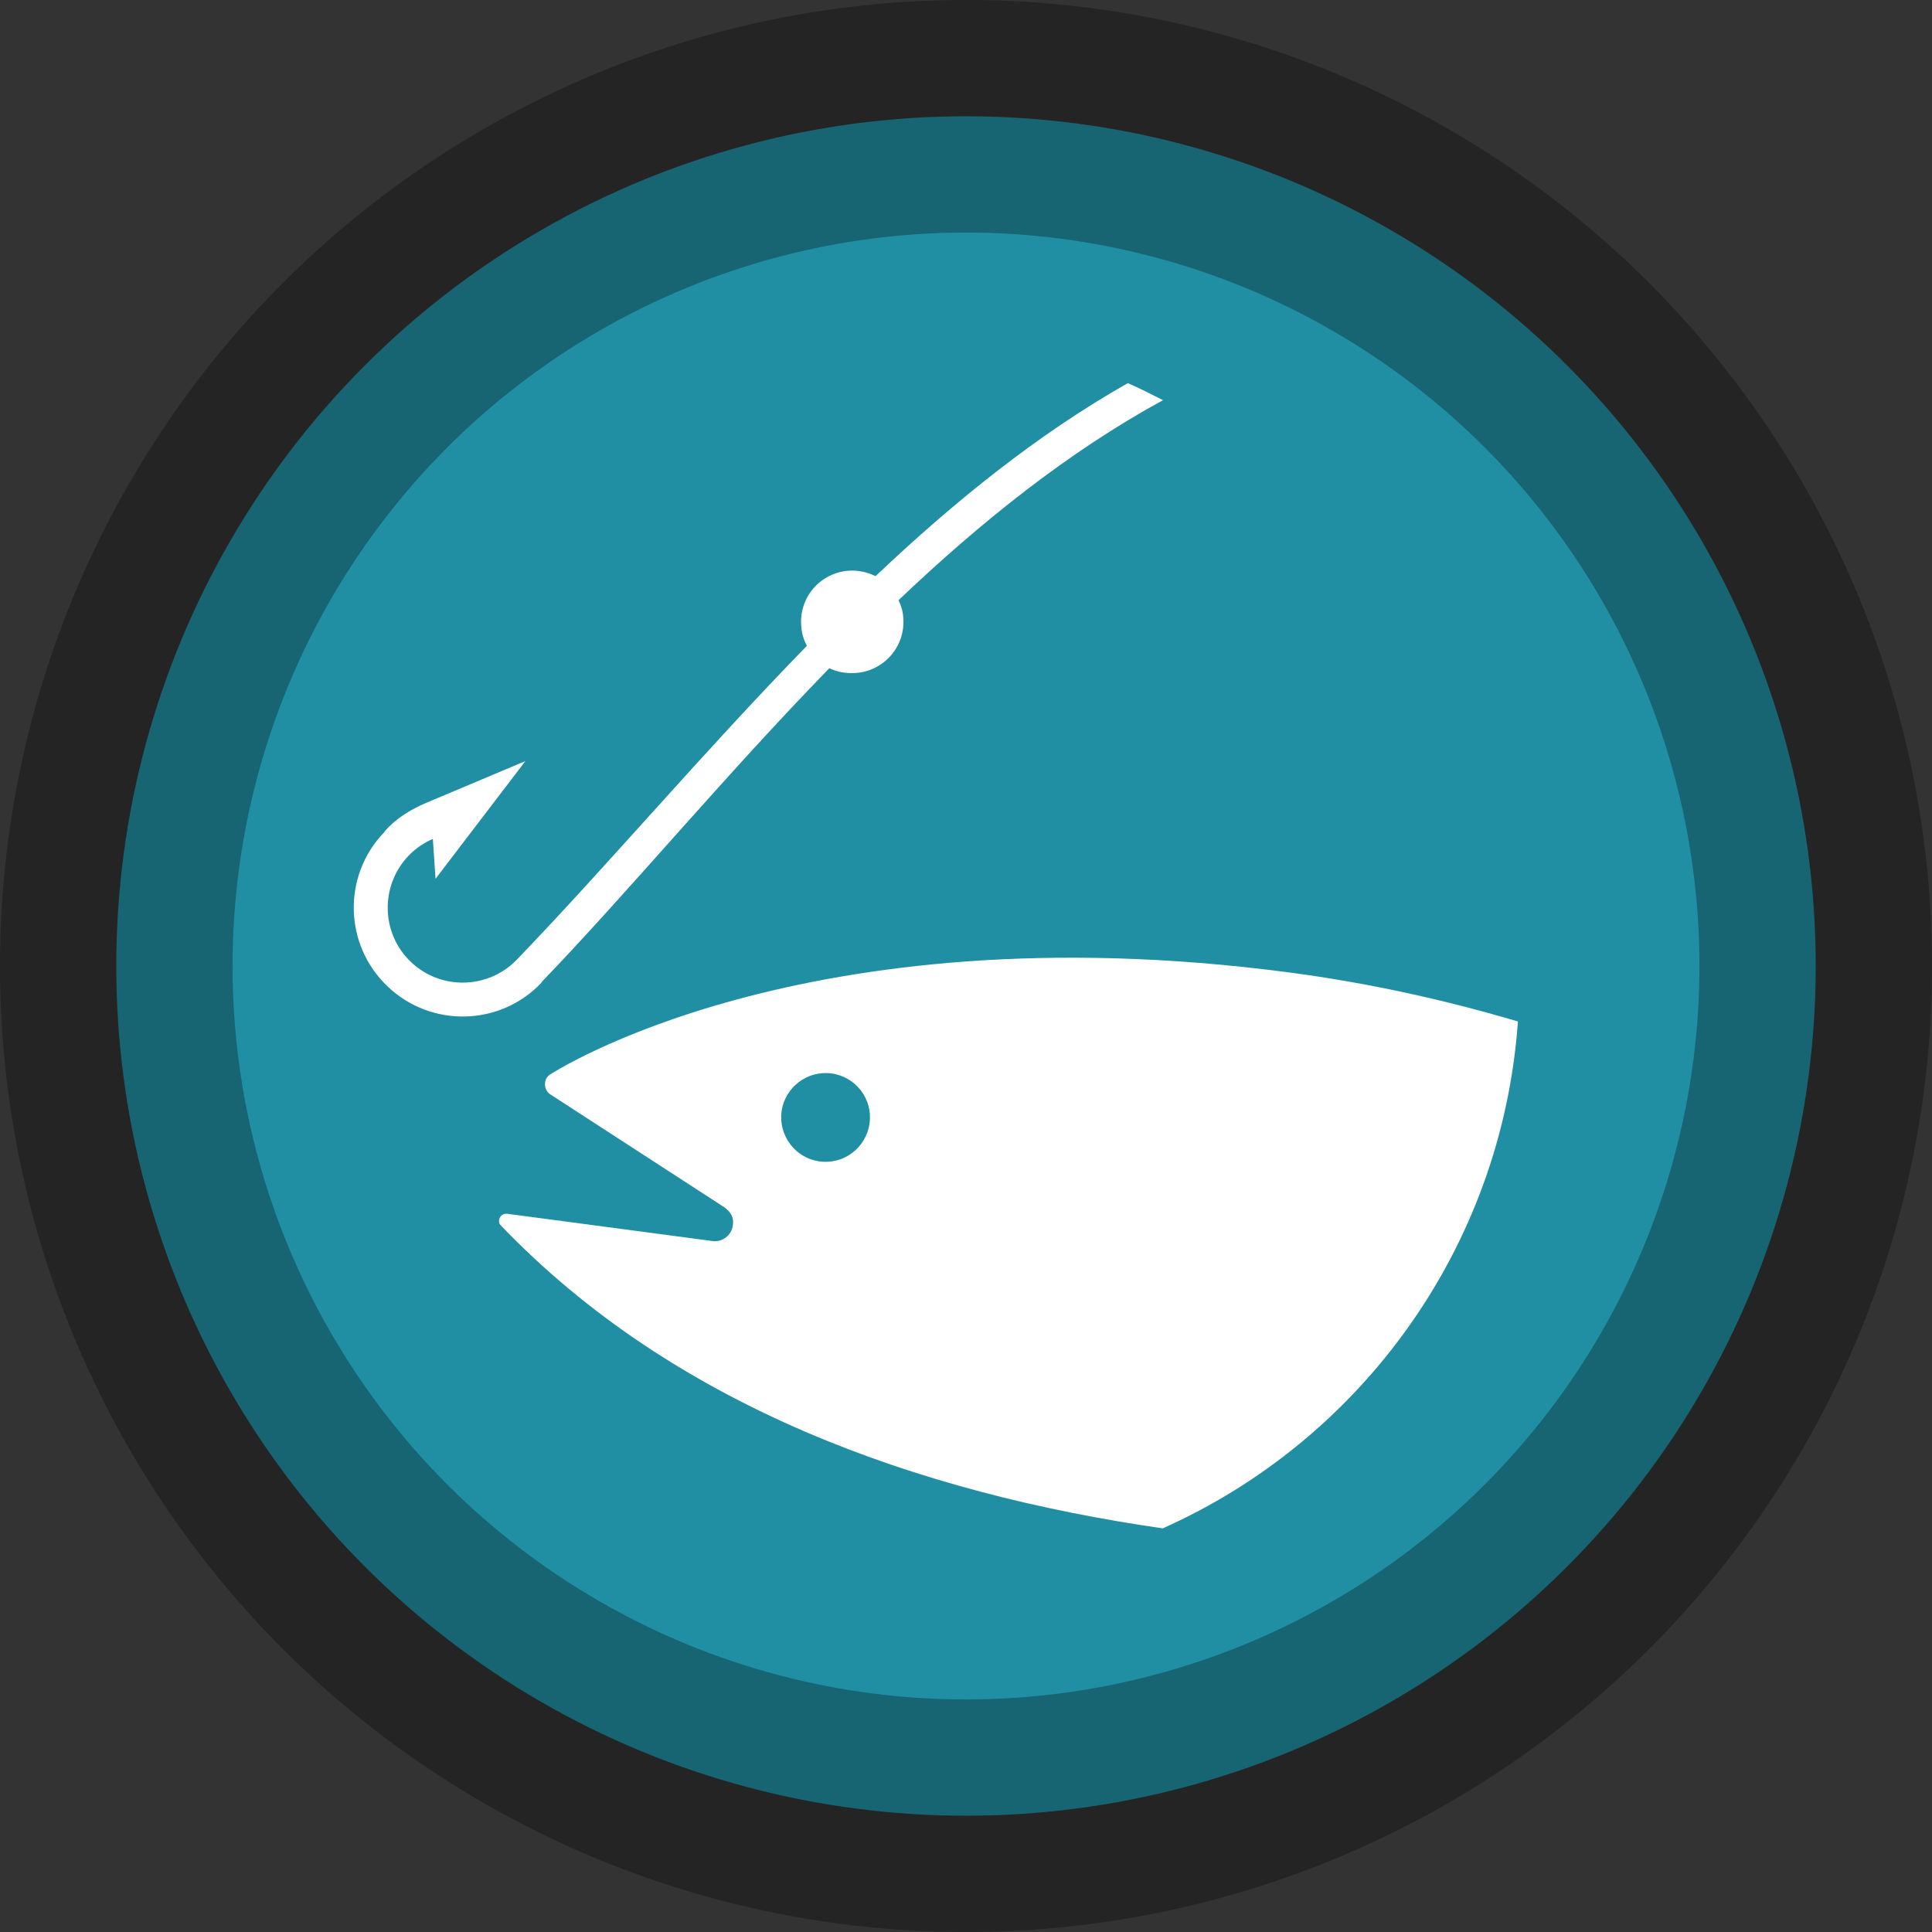 <?xml version="1.0" encoding="UTF-8" standalone="no"?>
<!-- Created with Inkscape (http://www.inkscape.org/) -->

<svg
   xmlns:dc="http://purl.org/dc/elements/1.1/"
   xmlns:cc="http://creativecommons.org/ns#"
   xmlns:rdf="http://www.w3.org/1999/02/22-rdf-syntax-ns#"
   xmlns:svg="http://www.w3.org/2000/svg"
   xmlns="http://www.w3.org/2000/svg"
   xmlns:sodipodi="http://sodipodi.sourceforge.net/DTD/sodipodi-0.dtd"
   xmlns:inkscape="http://www.inkscape.org/namespaces/inkscape"
   width="44.982mm"
   height="44.982mm"
   viewBox="0 0 44.982 44.982"
   version="1.1"
   id="svg8"
   inkscape:version="0.92.3 (2405546, 2018-03-11)"
   sodipodi:docname="fishing-circle-charcoal.svg">
  <rect x="0" y="0" width="44.982" height="44.982" fill="#333333" stroke="none"/>
  <defs
     id="defs2">
    <filter
       id="filter4961"
       inkscape:label="Drop Shadow"
       style="color-interpolation-filters:sRGB">
      <feFlood
         id="feFlood4951"
         result="flood"
         flood-color="rgb(29,15,0)"
         flood-opacity="0.855" />
      <feComposite
         id="feComposite4953"
         result="composite1"
         operator="in"
         in2="SourceGraphic"
         in="flood" />
      <feGaussianBlur
         id="feGaussianBlur4955"
         result="blur"
         stdDeviation="2"
         in="composite1" />
      <feOffset
         id="feOffset4957"
         result="offset"
         dy="0"
         dx="0" />
      <feComposite
         id="feComposite4959"
         result="fbSourceGraphic"
         operator="over"
         in2="offset"
         in="SourceGraphic" />
      <feColorMatrix
         id="feColorMatrix4963"
         values="0 0 0 -1 0 0 0 0 -1 0 0 0 0 -1 0 0 0 0 1 0"
         in="fbSourceGraphic"
         result="fbSourceGraphicAlpha" />
      <feFlood
         in="fbSourceGraphic"
         result="flood"
         flood-color="rgb(29,15,0)"
         flood-opacity="0.855"
         id="feFlood4965" />
      <feComposite
         result="composite1"
         operator="in"
         in="flood"
         id="feComposite4967"
         in2="fbSourceGraphic" />
      <feGaussianBlur
         result="blur"
         stdDeviation="2"
         in="composite1"
         id="feGaussianBlur4969" />
      <feOffset
         result="offset"
         dy="0"
         dx="0"
         id="feOffset4971" />
      <feComposite
         result="composite2"
         operator="over"
         in="fbSourceGraphic"
         id="feComposite4973"
         in2="offset" />
    </filter>
  </defs>
  <sodipodi:namedview
     id="base"
     pagecolor="#ffffff"
     bordercolor="#666666"
     borderopacity="1.0"
     inkscape:pageopacity="0.0"
     inkscape:pageshadow="2"
     inkscape:zoom="0.175"
     inkscape:cx="-1114.3996"
     inkscape:cy="691.4033"
     inkscape:document-units="mm"
     inkscape:current-layer="layer1"
     showgrid="false"
     fit-margin-top="0"
     fit-margin-left="0"
     fit-margin-right="0"
     fit-margin-bottom="0"
     inkscape:window-width="1920"
     inkscape:window-height="1178"
     inkscape:window-x="1912"
     inkscape:window-y="-8"
     inkscape:window-maximized="1" />
  <g
     inkscape:label="Layer 1"
     inkscape:groupmode="layer"
     id="layer1"
     transform="translate(-115.848,-142.217)">
    <flowRoot
       xml:space="preserve"
       id="flowRoot5155"
       style="font-style:normal;font-weight:normal;font-size:40px;line-height:1.25;font-family:sans-serif;letter-spacing:0px;word-spacing:0px;fill:#000000;fill-opacity:1;stroke:none"
       transform="matrix(0.265,0,0,0.265,-42.22,-44.875)"><flowRegion
         id="flowRegion5157"
         style="fill:#000000"><rect
           id="rect5159"
           width="220.213"
           height="41.416"
           x="135.36"
           y="151.763"
           style="fill:#000000" /></flowRegion><flowPara
         id="flowPara5161">Rastessssdare</flowPara></flowRoot>    <flowRoot
       xml:space="preserve"
       id="flowRoot5185"
       style="font-style:normal;font-weight:normal;font-size:40px;line-height:1.25;font-family:sans-serif;letter-spacing:0px;word-spacing:0px;fill:#000000;fill-opacity:1;stroke:#000000;stroke-opacity:1"
       transform="matrix(0.373,0,0,0.373,-15.633,-36.863)"><flowRegion
         id="flowRegion5187"
         style="fill:#000000;stroke:#000000;stroke-opacity:1"><rect
           id="rect5189"
           width="376.164"
           height="48.368"
           x="17.173"
           y="16.403"
           style="fill:#000000;stroke:#000000;stroke-opacity:1" /></flowRegion><flowPara
         id="flowPara5191" /></flowRoot>    <g
       aria-label="For use"
       style="font-style:normal;font-weight:normal;font-size:3.528px;line-height:1.25;font-family:sans-serif;letter-spacing:0px;word-spacing:0px;fill:#000000;fill-opacity:1;stroke:none;stroke-width:0.265"
       id="text5195"
       transform="translate(-42.22,-44.875)" />
    <circle
       r="19.784"
       cy="164.708"
       cx="138.339"
       id="circle5143"
       style="fill:#218fa3;fill-opacity:1;stroke:none;stroke-width:4.392;stroke-linecap:butt;stroke-linejoin:round;stroke-miterlimit:4;stroke-dasharray:none;stroke-opacity:0.302" />
    <circle
       r="19.784"
       style="fill:none;fill-opacity:1;stroke:#000000;stroke-width:5.415;stroke-linecap:butt;stroke-linejoin:round;stroke-miterlimit:4;stroke-dasharray:none;stroke-opacity:0.302"
       id="circle5145"
       cx="138.339"
       cy="164.708" />
    <g
       id="g2029"
       transform="matrix(0.695,0,0,-0.695,136.768,156.191)">
      <path
         d="M 0,0 C 2.73,2.598 5.67,4.961 8.86,6.701 8.471,6.9 8.08,7.098 7.681,7.271 4.641,5.548 1.851,3.288 -0.77,0.805 -1.04,0.939 -1.35,1.01 -1.67,0.987 -2.62,0.92 -3.33,0.1 -3.26,-0.846 c 0.01,-0.243 0.08,-0.479 0.191,-0.682 -3.471,-3.558 -6.66,-7.337 -9.71,-10.506 -0.961,-1.004 -2.561,-1.04 -3.561,-0.081 -1,0.957 -1.03,2.546 -0.08,3.549 0.24,0.251 0.521,0.44 0.82,0.569 l 0.09,-1.336 3.01,3.943 -3.33,-1.402 c -1.029,-0.437 -1.409,-0.991 -1.409,-0.991 -1.391,-1.454 -1.341,-3.761 0.119,-5.152 1.45,-1.391 3.761,-1.342 5.15,0.112 v 0.003 l 0.04,0.056 c 2.901,3.014 6.08,6.855 9.611,10.485 0.269,-0.129 0.569,-0.181 0.889,-0.159 0.941,0.065 1.66,0.887 1.59,1.832 C 0.15,-0.381 0.091,-0.19 0,0 m -0.97,-17.52 c -0.11,-0.814 -0.849,-1.389 -1.67,-1.282 -0.809,0.107 -1.38,0.853 -1.28,1.667 0.11,0.815 0.86,1.388 1.67,1.281 0.811,-0.105 1.391,-0.852 1.28,-1.666 m 21.72,3.407 c -2.41,0.713 -4.989,1.292 -7.71,1.649 -16.28,2.134 -24.72,-3.43 -24.72,-3.43 -0.09,-0.064 -0.15,-0.159 -0.16,-0.271 -0.019,-0.15 0.04,-0.289 0.151,-0.375 l 5.839,-3.788 c 0.241,-0.169 0.34,-0.356 0.3,-0.614 -0.04,-0.332 -0.349,-0.571 -0.679,-0.527 l -6.88,0.914 c -0.141,0.017 -0.25,-0.077 -0.271,-0.206 -0.01,-0.065 0,-0.117 0.04,-0.167 5.84,-6.102 14,-8.985 22.191,-10.166 6.629,2.956 11.359,9.384 11.899,16.981"
         style="fill:#ffffff;fill-opacity:1;fill-rule:nonzero;stroke:none"
         id="path2031"
         inkscape:connector-curvature="0" />
    </g>
  </g>
</svg>
